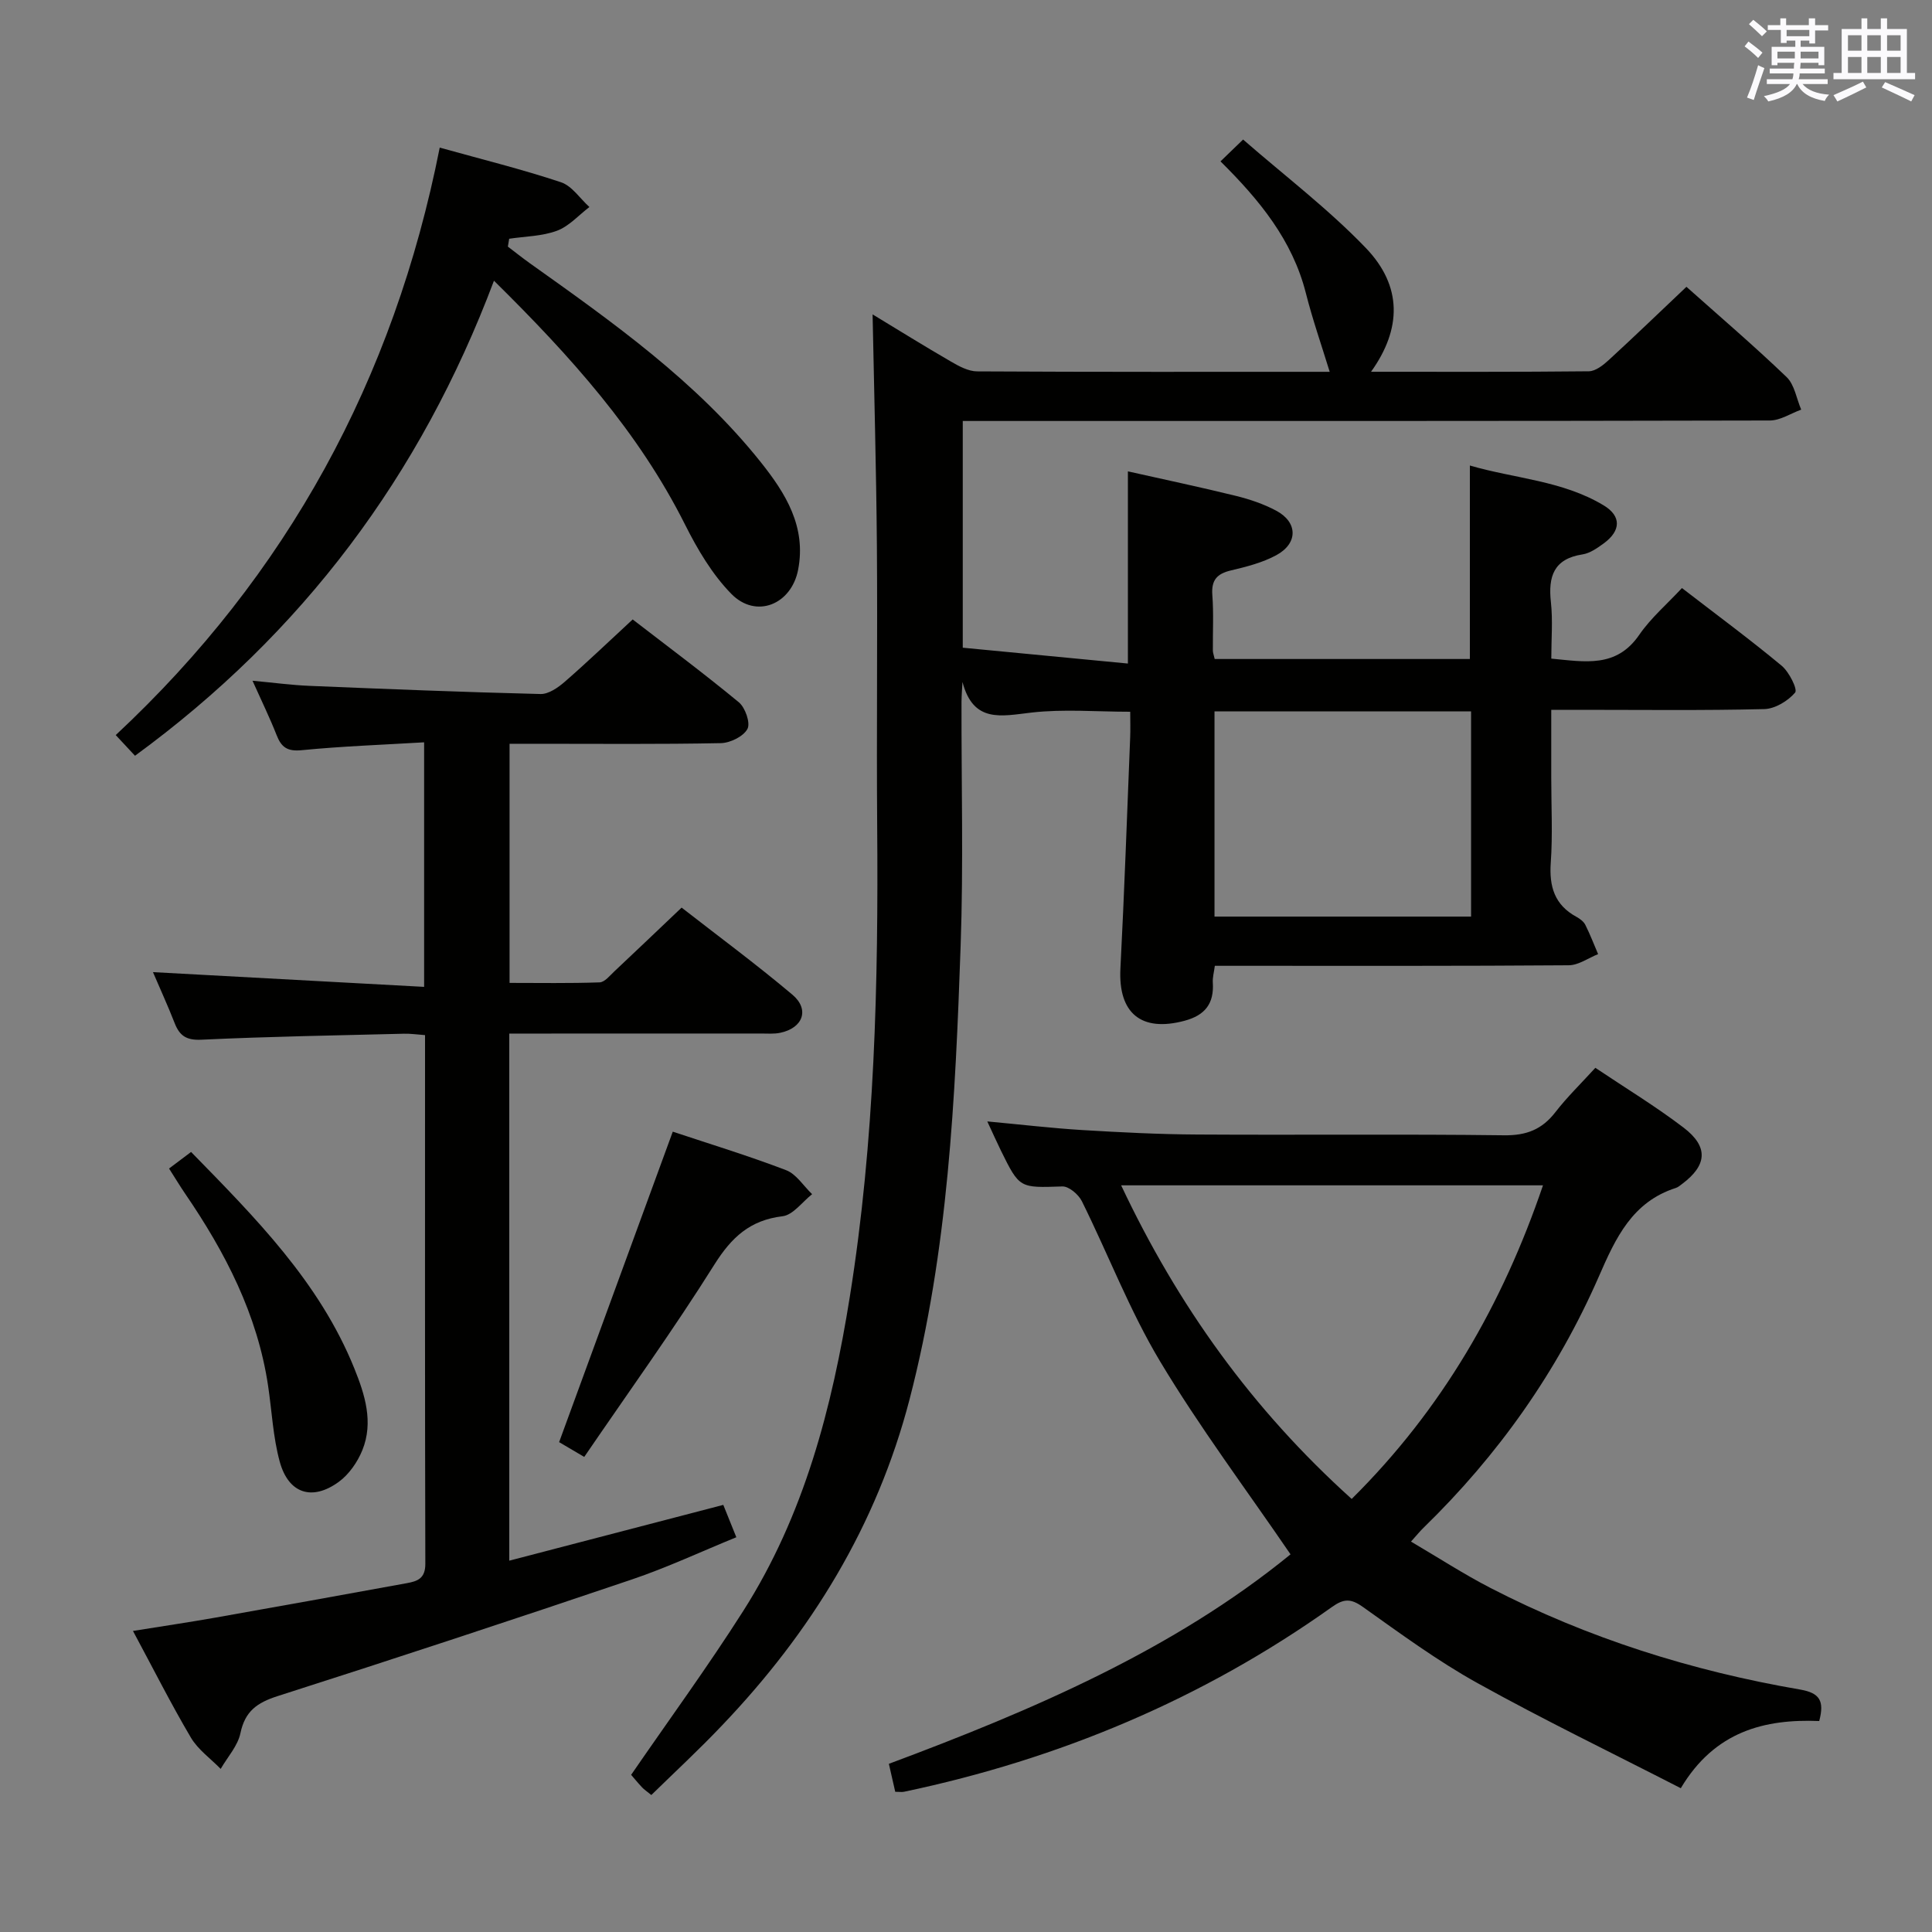 <svg enable-background="new 0 0 400 400" viewBox="0 0 400 400" xmlns="http://www.w3.org/2000/svg"><rect x="0" y="0" width="400" height="400" fill="#808080" stroke="none"/><g fill="#010100"><path d="m134.85 371.64c-.94-.77-1.49-1.13-1.93-1.6-.9-.96-1.73-1.98-2.25-2.58 7.88-11.46 15.91-22.45 23.2-33.91 12.64-19.84 18.41-42.13 22.08-65.1 5.17-32.32 5.92-64.88 5.66-97.51-.15-19.33.09-38.66-.06-58-.13-15.78-.57-31.56-.89-47.85 5.3 3.21 10.7 6.57 16.19 9.75 1.67.97 3.62 2.04 5.45 2.05 24.49.14 48.98.09 73 .09-1.68-5.47-3.55-10.83-4.94-16.31-2.78-10.94-9.57-19.24-17.67-27.26 1.32-1.28 2.49-2.4 4.68-4.52 8.64 7.53 17.67 14.39 25.42 22.46 7.58 7.9 7.42 16.75 1.07 25.62 15.24 0 30.18.06 45.1-.1 1.39-.02 2.97-1.27 4.11-2.32 5.37-4.93 10.63-10 16.09-15.17 6.68 5.96 13.89 12.12 20.73 18.68 1.65 1.58 2.05 4.46 3.03 6.75-2.16.78-4.32 2.24-6.49 2.25-53.66.13-107.33.1-160.99.1-1.95 0-3.91 0-6.11 0v46.94c11.17 1.07 22.46 2.16 34.19 3.28 0-13.53 0-26.22 0-39.79 7.39 1.66 14.9 3.24 22.34 5.07 2.88.71 5.78 1.69 8.38 3.08 4.48 2.4 4.53 6.76 0 9.21-2.86 1.55-6.18 2.39-9.38 3.15-2.91.68-4.09 2.01-3.86 5.09.29 3.81.08 7.66.11 11.49 0 .48.2.95.38 1.76h52.83c0-13.07 0-26.1 0-40.06 9.26 2.71 19.15 3.1 27.7 8.25 3.71 2.23 3.58 5.27.02 7.87-1.33.97-2.84 2.04-4.39 2.28-5.98.92-7.14 4.58-6.55 9.91.41 3.76.08 7.59.08 11.67 7 .66 13.46 1.97 18.19-4.9 2.42-3.52 5.78-6.39 8.86-9.71 7.29 5.62 14.12 10.66 20.64 16.08 1.55 1.28 3.35 4.91 2.79 5.56-1.48 1.74-4.15 3.36-6.39 3.42-12.66.31-25.33.15-37.99.15-1.81 0-3.62 0-6.11 0v14.17c0 5.83.31 11.69-.1 17.49-.35 4.95.8 8.74 5.31 11.2.71.39 1.49.96 1.84 1.65.99 1.97 1.78 4.04 2.65 6.07-2.03.81-4.06 2.3-6.09 2.31-22.5.17-45 .11-67.49.11-1.82 0-3.64 0-5.77 0-.17 1.3-.49 2.4-.42 3.47.28 4.34-1.59 6.77-5.86 7.91-8.95 2.4-13.75-1.56-13.27-10.82.82-15.95 1.38-31.9 2.02-47.86.07-1.65.01-3.31.01-5.3-6.97 0-13.78-.59-20.44.17-6.25.72-12.05 2.24-14.29-6.34-.07 1.37-.19 2.74-.2 4.12-.04 16.83.41 33.68-.18 50.49-1.1 31.55-2.57 63.08-10.57 93.9-6.79 26.12-20.38 48.22-38.84 67.54-4.69 4.95-9.7 9.58-14.63 14.4zm169.72-181.87c0-14.46 0-28.48 0-42.49-17.93 0-35.48 0-53.12 0v42.49z"/><path d="m87.81 204.32c0-17.47 0-33.58 0-50.63-8.59.51-17 .81-25.36 1.63-2.95.29-4.2-.6-5.18-3.12-1.38-3.52-3.05-6.93-4.99-11.26 4.46.41 8.12.91 11.81 1.06 15.94.66 31.88 1.3 47.82 1.69 1.66.04 3.62-1.32 5.01-2.53 4.64-4.03 9.07-8.3 14.07-12.91 6.89 5.32 14.59 11.05 21.98 17.15 1.33 1.1 2.44 4.3 1.78 5.52-.84 1.56-3.57 2.9-5.51 2.94-12.66.25-25.32.13-37.99.13-1.81 0-3.61 0-5.75 0v49.51c6.16 0 12.4.11 18.64-.11 1.06-.04 2.13-1.41 3.08-2.3 4.49-4.21 8.93-8.46 13.9-13.18 7.36 5.74 15.35 11.64 22.93 18.02 3.63 3.06 2.2 6.92-2.52 7.9-1.28.27-2.65.15-3.98.15-15.5.01-30.99.01-46.49.01-1.79 0-3.58 0-5.62 0v109.13c14.8-3.86 29.33-7.64 44.31-11.55.79 1.96 1.57 3.9 2.7 6.7-7.31 2.98-14.34 6.28-21.65 8.75-24.38 8.25-48.83 16.31-73.35 24.15-4.24 1.36-6.72 3.13-7.67 7.66-.55 2.64-2.67 4.94-4.09 7.4-2.09-2.14-4.69-3.98-6.17-6.48-4.13-6.99-7.78-14.25-11.99-22.08 6.05-.97 11.55-1.79 17.02-2.75 13.23-2.34 26.45-4.73 39.67-7.14 2.18-.4 3.85-.94 3.84-4.01-.1-36.31-.06-72.63-.06-109.46-1.54-.11-2.96-.33-4.38-.29-13.97.35-27.95.58-41.91 1.24-3.14.15-4.53-.82-5.56-3.46-1.38-3.54-2.97-6.99-4.48-10.53 18.77 1.02 37.33 2.03 56.14 3.05z"/><path d="m185.35 370.97c-.45-1.96-.81-3.57-1.32-5.79 29.77-11.11 58.98-23.62 83.16-43.37-9.29-13.6-18.87-26.37-27.03-39.99-6.29-10.5-10.71-22.11-16.17-33.12-.69-1.4-2.7-3.11-4.04-3.06-8.85.29-8.85.44-12.72-7.42-.87-1.77-1.67-3.58-2.82-6.04 6.95.64 13.25 1.39 19.58 1.78 7.96.48 15.94.89 23.92.93 21.16.13 42.33-.11 63.49.16 4.63.06 7.85-1.2 10.63-4.79 2.42-3.13 5.29-5.91 8.27-9.18 6.26 4.2 12.51 7.99 18.28 12.39 5.2 3.97 4.86 7.8-.35 11.68-.4.3-.8.65-1.26.8-9.02 2.88-12.47 10.36-15.92 18.28-8.62 19.74-20.88 37.06-36.34 52.09-.71.69-1.33 1.46-2.58 2.85 5.64 3.31 10.89 6.72 16.42 9.58 20.24 10.44 41.74 17.2 64.13 21.05 4.07.7 5.08 2.33 3.97 6.52-11.28-.45-21.62 2.09-28.66 13.91-14.22-7.3-28.39-14.15-42.14-21.79-8.26-4.59-15.95-10.25-23.68-15.74-2.5-1.78-3.95-1.74-6.43.03-26.77 19.05-56.44 31.47-88.54 38.23-.47.1-.98.01-1.85.01zm94.5-60.63c18.77-18.6 31.25-40.37 39.61-64.93-29.26 0-58.06 0-87.34 0 11.74 24.88 27.1 46.34 47.73 64.93z"/><path d="m91.04 30.56c8.87 2.47 17.09 4.5 25.1 7.17 2.28.76 3.94 3.37 5.89 5.13-2.22 1.69-4.21 3.98-6.71 4.91-3.08 1.15-6.58 1.16-9.9 1.66-.09.54-.18 1.09-.27 1.63 1.5 1.13 2.96 2.31 4.49 3.4 17.24 12.27 34.54 24.5 47.89 41.25 5.12 6.43 9.44 13.35 7.71 22.26-1.4 7.21-8.72 10.2-13.83 4.98-3.96-4.04-7.01-9.22-9.58-14.34-9.63-19.2-23.67-34.82-39.56-50.49-15.2 40.4-39.67 73.02-74.32 98.35-1.23-1.33-2.43-2.61-3.99-4.28 35.48-33.11 57.57-73.59 67.08-121.63z"/><path d="m139.29 234.3c7.45 2.48 15.56 4.95 23.46 7.97 2.12.81 3.61 3.27 5.39 4.97-2.03 1.59-3.93 4.3-6.12 4.57-6.75.81-10.56 4.36-14.11 10-8.47 13.49-17.8 26.43-26.95 39.83-2.58-1.52-4.23-2.49-5.2-3.06 7.9-21.56 15.63-42.69 23.53-64.28z"/><path d="m35 241.93c1.69-1.27 2.98-2.24 4.56-3.43 13.31 13.62 26.58 26.93 33.8 44.82 2.19 5.42 4 11.12 1.67 16.9-1 2.48-2.77 5.04-4.9 6.59-5.51 4.01-10.4 2.42-12.21-4.17-1.39-5.07-1.63-10.45-2.41-15.69-2.2-14.81-8.88-27.69-17.21-39.86-1.03-1.51-1.97-3.08-3.3-5.16z"/></g><path d="m361.2 9.6.8-1c.9.7 1.9 1.4 2.9 2.3l-.9 1.1c-1-1-2-1.8-2.8-2.4zm.5 10.6c.9-2.1 1.6-4.3 2.3-6.7.4.2.8.4 1.3.6-.7 2.1-1.5 4.3-2.2 6.6zm.4-15.2.9-.9c1 .8 2 1.6 2.8 2.4l-1 1c-.9-.9-1.8-1.7-2.7-2.5zm12.5-1.2h1.2v1.4h2.7v1.1h-2.7v2.7h-1.2v-.6h-1.8v1.3h4.9v3.8h-1.2v-.5h-3.7c0 .4-.1.9-.1 1.2h5.1v1h-5.2c0 .5-.1.9-.2 1.2h6v1h-5.2c1.1 1.3 2.9 2 5.5 2.2-.4.4-.7.8-.9 1.3-2.9-.5-4.8-1.6-5.7-3.5h-.1c-.8 1.7-2.7 2.9-5.9 3.6-.2-.4-.6-.8-.9-1.1 2.8-.6 4.6-1.4 5.4-2.5h-4.8v-1h5.3c.1-.3.2-.7.2-1.2h-4.9v-1h5c0-.4 0-.8.1-1.2h-3.5v.5h-1.2v-3.8h4.9v-1.3h-1.8v.5h-1.2v-2.7h-2.7v-1h2.6v-1.4h1.2v1.4h4.7v-1.4zm-6.6 8.3h3.6c0-.4 0-.9 0-1.4h-3.6zm1.9-4.6h4.7v-1.3h-4.7zm6.6 3.2h-3.7v1.4h3.7z" fill="#fbfafc"/><path d="m385.3 3.8h1.3v2.2h2.8v-2.2h1.3v2.2h4.1v9.1h1.7v1.3h-16.9v-1.3h1.7v-9.1h4.1v-2.2zm.4 13.1.7 1.2c-1.8.9-3.8 1.9-6 2.9-.2-.4-.5-.8-.8-1.3 2.3-1 4.3-1.9 6.1-2.8zm-3.1-6.4h2.8v-3.2h-2.8zm0 4.6h2.8v-3.3h-2.8zm4-4.6h2.8v-3.2h-2.8zm0 4.6h2.8v-3.3h-2.8zm3.7 1.9c2.1.9 4.1 1.8 6.1 2.7l-.7 1.3c-2.2-1.1-4.2-2-6.1-2.9zm3.2-9.7h-2.8v3.2h2.8zm-2.8 7.8h2.8v-3.3h-2.8z" fill="#fbfafc"/></svg>